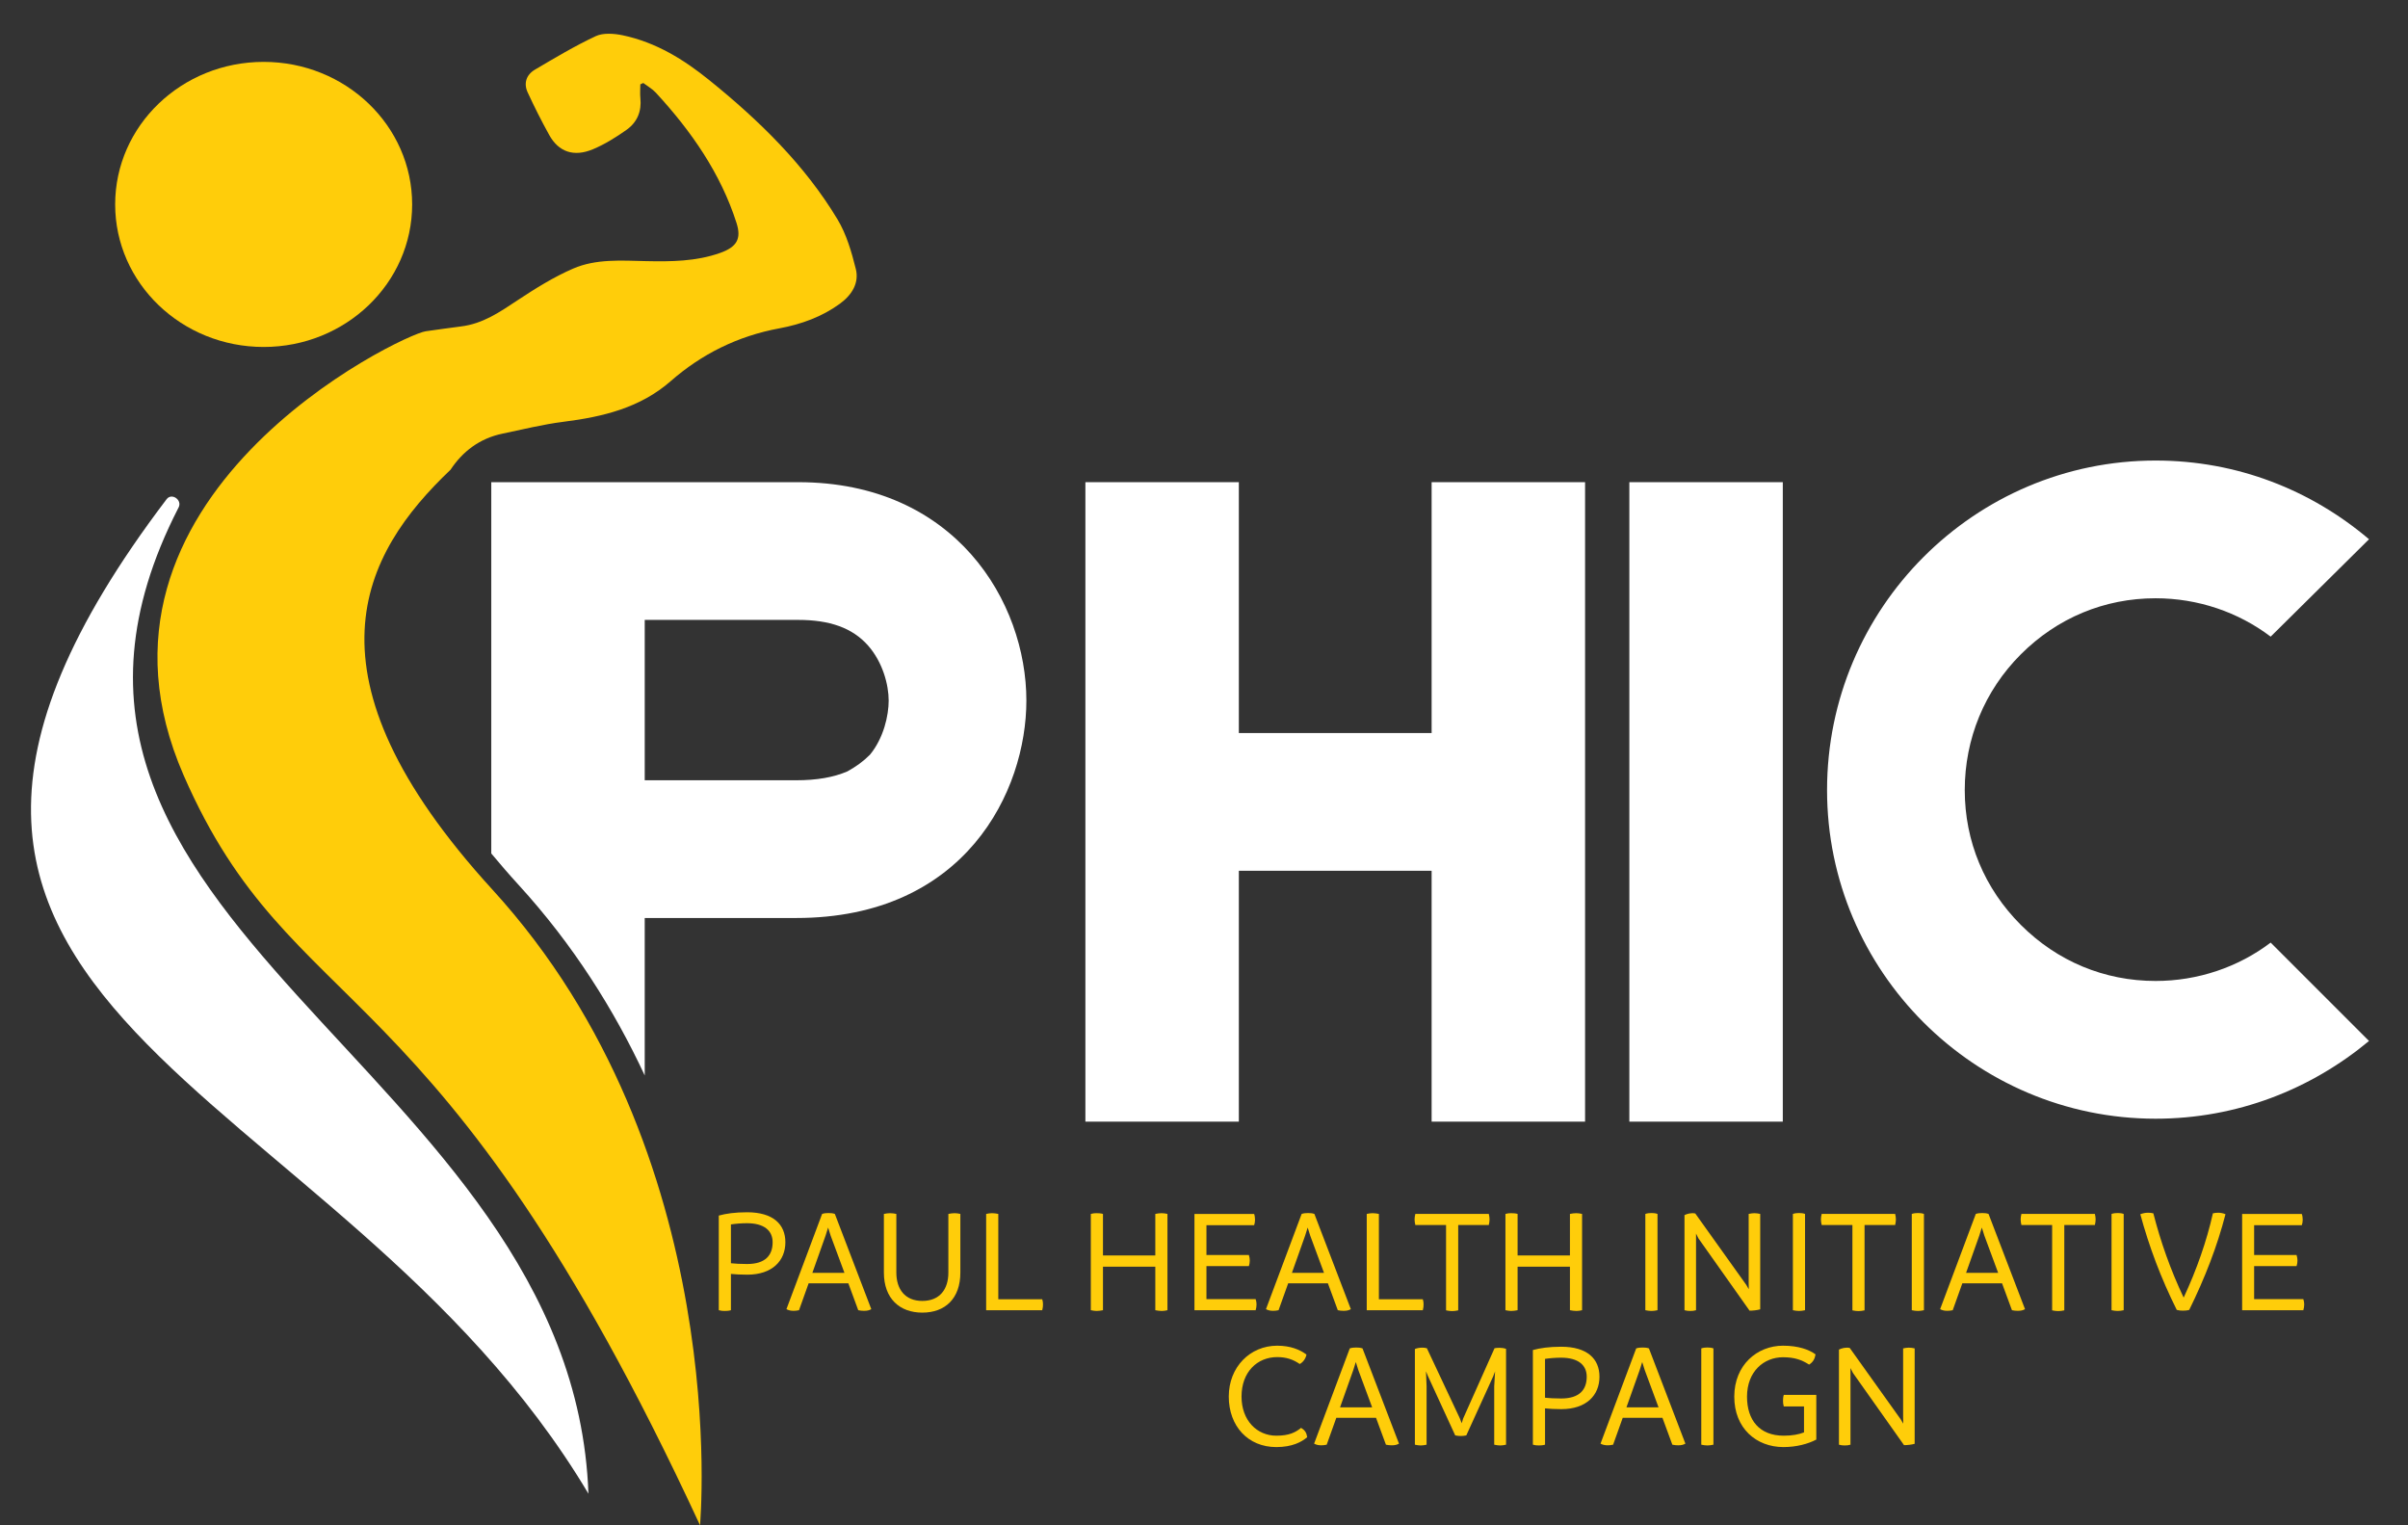 <?xml version="1.0" encoding="utf-8"?>
<!-- Generator: Adobe Illustrator 16.0.0, SVG Export Plug-In . SVG Version: 6.00 Build 0)  -->
<!DOCTYPE svg PUBLIC "-//W3C//DTD SVG 1.1//EN" "http://www.w3.org/Graphics/SVG/1.1/DTD/svg11.dtd">
<svg version="1.1" id="Layer_1" xmlns="http://www.w3.org/2000/svg" xmlns:xlink="http://www.w3.org/1999/xlink" x="0px" y="0px"
	 width="397px" height="251.438px" viewBox="82.965 154.965 397 251.438" enable-background="new 82.965 154.965 397 251.438"
	 xml:space="preserve">
<rect x="82.965" y="154.965" width="397" height="251.438" fill="#333333" stroke="none"/>
<polygon fill="#FFFFFF" points="344.292,234.447 344.292,339.857 318.993,339.857 318.993,298.503 287.209,298.503 287.209,339.857 
	261.911,339.857 261.911,234.447 287.209,234.447 287.209,275.8 318.993,275.8 318.993,234.447 "/>
<rect x="351.591" y="234.447" fill="#FFFFFF" width="25.298" height="105.41"/>
<path fill="#FFFFFF" d="M473.539,326.559c-9.566,7.945-21.729,12.813-35.188,12.813c-29.839,0-54.165-24.327-54.165-54.166
	c0-30,24.326-54.326,54.165-54.326c13.46,0,25.622,4.867,35.188,12.974l-16.216,16.055c-5.352-4.054-12.002-6.326-18.974-6.326
	c-8.433,0-16.217,3.245-22.217,9.246c-6,6-9.243,13.946-9.243,22.377c0,8.433,3.243,16.217,9.243,22.217
	c6,6.001,13.784,9.243,22.217,9.243c6.972,0,13.622-2.27,18.974-6.324L473.539,326.559z"/>
<path fill="#FFCD0A" d="M212.447,359.741c0,3.041-2.151,5.341-6.28,5.341c-1.088,0-1.954-0.051-2.695-0.124v5.981
	c-0.346,0.102-0.667,0.125-1.014,0.125c-0.345,0-0.642-0.023-0.989-0.125v-15.599c1.162-0.325,2.671-0.545,4.674-0.545
	C210.419,354.797,212.447,356.773,212.447,359.741 M210.346,359.741c0-1.929-1.41-3.142-4.229-3.142c-0.889,0-1.83,0.076-2.645,0.2
	v6.4c0.692,0.073,1.558,0.125,2.671,0.125C209.159,363.326,210.346,361.867,210.346,359.741"/>
<path fill="#FFCD0A" d="M226.614,370.768c-0.347,0.199-0.694,0.273-1.188,0.273c-0.271,0-0.668-0.027-0.965-0.102l-1.63-4.428
	h-6.552l-1.582,4.428c-0.321,0.072-0.618,0.102-0.891,0.102c-0.444,0-0.815-0.074-1.185-0.273l5.882-15.699
	c0.347-0.123,0.718-0.146,1.065-0.146c0.37,0,0.69,0.023,1.037,0.146L226.614,370.768z M222.188,364.784l-2.274-6.132l-0.42-1.336
	l-0.421,1.336l-2.176,6.132H222.188z"/>
<path fill="#FFCD0A" d="M228.689,364.734v-9.666c0.37-0.073,0.691-0.123,1.014-0.123c0.345,0,0.692,0.05,1.039,0.123v9.666
	c0,2.744,1.432,4.674,4.276,4.674c2.893,0,4.302-1.93,4.302-4.674v-9.666c0.372-0.073,0.692-0.123,1.039-0.123
	c0.297,0,0.643,0.05,0.938,0.123v9.666c0,4.304-2.52,6.603-6.279,6.603C231.309,371.337,228.689,369.038,228.689,364.734"/>
<path fill="#FFCD0A" d="M254.919,369.977c0,0.299-0.024,0.619-0.124,0.965h-9.246V355.07c0.347-0.073,0.643-0.125,0.965-0.125
	c0.346,0,0.692,0.052,1.038,0.125v14.065h7.243C254.896,369.434,254.919,369.705,254.919,369.977"/>
<path fill="#FFCD0A" d="M275.439,355.068v15.871c-0.32,0.074-0.593,0.125-0.914,0.125c-0.347,0-0.717-0.051-1.088-0.125v-7.17
	h-8.629v7.17c-0.371,0.074-0.717,0.125-1.062,0.125c-0.297,0-0.57-0.051-0.94-0.125v-15.871c0.347-0.102,0.618-0.123,0.94-0.123
	c0.345,0,0.716,0.021,1.062,0.123v6.849h8.629v-6.849c0.371-0.073,0.691-0.123,1.038-0.123
	C274.796,354.945,275.119,354.995,275.439,355.068"/>
<path fill="#FFCD0A" d="M290.125,369.977c0,0.321-0.05,0.668-0.146,0.965h-10.087V355.07h9.839c0.098,0.271,0.146,0.64,0.146,0.964
	c0,0.321-0.05,0.618-0.146,0.89h-7.863v4.919h6.996c0.102,0.323,0.15,0.617,0.15,0.915c0,0.323-0.05,0.594-0.15,0.915h-6.996v5.44
	h8.111C290.075,369.384,290.125,369.68,290.125,369.977"/>
<path fill="#FFCD0A" d="M305.676,370.768c-0.348,0.199-0.693,0.273-1.188,0.273c-0.271,0-0.668-0.027-0.965-0.102l-1.629-4.428
	h-6.553l-1.583,4.428c-0.321,0.072-0.618,0.102-0.892,0.102c-0.442,0-0.813-0.074-1.184-0.273l5.881-15.699
	c0.347-0.123,0.718-0.146,1.065-0.146c0.37,0,0.688,0.023,1.037,0.146L305.676,370.768z M301.25,364.784l-2.273-6.132l-0.42-1.336
	l-0.421,1.336l-2.176,6.132H301.25z"/>
<path fill="#FFCD0A" d="M317.664,369.977c0,0.299-0.022,0.619-0.123,0.965h-9.245V355.07c0.347-0.073,0.642-0.125,0.965-0.125
	c0.345,0,0.69,0.052,1.038,0.125v14.065h7.242C317.642,369.434,317.664,369.705,317.664,369.977"/>
<path fill="#FFCD0A" d="M328.421,356.896h-5.045v14.067c-0.347,0.076-0.668,0.123-1.015,0.123c-0.321,0-0.641-0.047-0.988-0.123
	v-14.067h-5.067c-0.072-0.319-0.123-0.617-0.123-0.914c0-0.32,0.051-0.594,0.123-0.914h12.115c0.072,0.32,0.122,0.594,0.122,0.914
	C328.543,356.279,328.493,356.577,328.421,356.896"/>
<path fill="#FFCD0A" d="M343.797,355.068v15.871c-0.319,0.074-0.594,0.125-0.913,0.125c-0.349,0-0.719-0.051-1.09-0.125v-7.17
	h-8.628v7.17c-0.371,0.074-0.718,0.125-1.063,0.125c-0.297,0-0.57-0.051-0.94-0.125v-15.871c0.348-0.102,0.618-0.123,0.94-0.123
	c0.345,0,0.716,0.021,1.063,0.123v6.849h8.628v-6.849c0.371-0.073,0.692-0.123,1.038-0.123
	C343.153,354.945,343.478,354.995,343.797,355.068"/>
<path fill="#FFCD0A" d="M354.229,370.939v-15.871c0.369-0.123,0.691-0.148,1.016-0.148c0.32,0,0.642,0.025,0.989,0.148v15.871
	c-0.349,0.074-0.646,0.125-0.989,0.125C354.896,371.064,354.599,371.016,354.229,370.939"/>
<path fill="#FFCD0A" d="M373.167,355.068v15.725c-0.493,0.146-1.188,0.223-1.756,0.223l-8.431-11.918l-0.396-0.791v12.635
	c-0.348,0.101-0.594,0.123-0.94,0.123c-0.321,0-0.617-0.022-0.962-0.123v-15.676c0.37-0.197,1.11-0.42,1.779-0.271l8.404,11.767
	l0.42,0.717l-0.022-1.086v-11.324c0.37-0.072,0.593-0.122,0.938-0.122C372.524,354.945,372.848,354.995,373.167,355.068"/>
<path fill="#FFCD0A" d="M378.553,370.939v-15.871c0.369-0.123,0.691-0.148,1.015-0.148c0.319,0,0.642,0.025,0.988,0.148v15.871
	c-0.348,0.074-0.645,0.125-0.988,0.125C379.219,371.064,378.922,371.016,378.553,370.939"/>
<path fill="#FFCD0A" d="M395.413,356.896h-5.044v14.067c-0.348,0.076-0.669,0.123-1.017,0.123c-0.32,0-0.64-0.047-0.987-0.123
	v-14.067h-5.067c-0.073-0.319-0.123-0.617-0.123-0.914c0-0.32,0.05-0.594,0.123-0.914h12.115c0.072,0.32,0.122,0.594,0.122,0.914
	C395.535,356.279,395.485,356.577,395.413,356.896"/>
<path fill="#FFCD0A" d="M398.155,370.939v-15.871c0.37-0.123,0.691-0.148,1.016-0.148c0.321,0,0.641,0.025,0.989,0.148v15.871
	c-0.35,0.074-0.646,0.125-0.989,0.125C398.822,371.064,398.525,371.016,398.155,370.939"/>
<path fill="#FFCD0A" d="M416.823,370.768c-0.35,0.199-0.694,0.273-1.189,0.273c-0.27,0-0.667-0.027-0.964-0.102l-1.63-4.428h-6.552
	l-1.582,4.428c-0.322,0.072-0.618,0.102-0.894,0.102c-0.441,0-0.813-0.074-1.184-0.273l5.882-15.699
	c0.346-0.123,0.718-0.146,1.065-0.146c0.368,0,0.688,0.023,1.036,0.146L416.823,370.768z M412.396,364.784l-2.272-6.132
	l-0.421-1.336l-0.42,1.336l-2.178,6.132H412.396z"/>
<path fill="#FFCD0A" d="M428.342,356.896h-5.043v14.067c-0.347,0.076-0.669,0.123-1.016,0.123c-0.32,0-0.641-0.047-0.988-0.123
	v-14.067h-5.066c-0.074-0.319-0.123-0.617-0.123-0.914c0-0.32,0.049-0.594,0.123-0.914h12.113c0.073,0.32,0.123,0.594,0.123,0.914
	C428.465,356.279,428.415,356.577,428.342,356.896"/>
<path fill="#FFCD0A" d="M431.088,370.939v-15.871c0.368-0.123,0.69-0.148,1.014-0.148c0.321,0,0.643,0.025,0.989,0.148v15.871
	c-0.348,0.074-0.646,0.125-0.989,0.125C431.755,371.064,431.456,371.016,431.088,370.939"/>
<path fill="#FFCD0A" d="M449.875,355.117c-1.358,5.267-3.387,10.509-5.981,15.773c-0.347,0.1-0.693,0.123-1.038,0.123
	c-0.347,0-0.643-0.023-1.014-0.123c-2.621-5.242-4.574-10.482-6.011-15.773c0.398-0.146,0.793-0.246,1.286-0.246
	c0.273,0,0.57,0.023,0.865,0.1c1.188,4.646,2.819,9.293,4.997,13.894c2.148-4.623,3.781-9.271,4.82-13.894
	c0.318-0.076,0.616-0.1,0.862-0.1C449.135,354.871,449.528,354.971,449.875,355.117"/>
<path fill="#FFCD0A" d="M462.854,369.977c0,0.321-0.05,0.668-0.146,0.965H452.62V355.07h9.839c0.098,0.271,0.147,0.64,0.147,0.964
	c0,0.321-0.051,0.618-0.147,0.89h-7.862v4.919h6.996c0.103,0.323,0.15,0.617,0.15,0.915c0,0.323-0.049,0.594-0.15,0.915h-6.996v5.44
	h8.11C462.805,369.384,462.854,369.68,462.854,369.977"/>
<path fill="#FFCD0A" d="M285.55,385.17c0-4.869,3.513-8.381,7.985-8.381c2.176,0,3.734,0.645,4.822,1.459
	c-0.101,0.594-0.521,1.262-1.113,1.559c-1.063-0.742-2.2-1.139-3.709-1.139c-3.289,0-5.883,2.447-5.883,6.502
	c0,3.979,2.572,6.454,5.735,6.454c2.126,0,3.163-0.545,4.078-1.287c0.667,0.396,0.892,0.792,1.017,1.533
	c-0.916,0.791-2.476,1.632-5.095,1.632C288.714,393.502,285.55,390.041,285.55,385.17"/>
<path fill="#FFCD0A" d="M313.612,392.934c-0.35,0.199-0.694,0.273-1.189,0.273c-0.27,0-0.667-0.027-0.964-0.102l-1.63-4.426h-6.552
	l-1.582,4.426c-0.322,0.074-0.618,0.102-0.894,0.102c-0.442,0-0.813-0.074-1.184-0.273l5.882-15.699
	c0.346-0.123,0.717-0.146,1.065-0.146c0.368,0,0.688,0.023,1.034,0.146L313.612,392.934z M309.186,386.95l-2.272-6.132l-0.42-1.336
	l-0.421,1.336l-2.178,6.132H309.186z"/>
<path fill="#FFCD0A" d="M331.263,377.309v15.799c-0.348,0.074-0.645,0.125-0.966,0.125c-0.318,0-0.617-0.051-0.986-0.125v-9.616
	l0.146-2.474l-0.319,0.842l-4.428,9.716c-0.344,0.073-0.64,0.099-0.914,0.099c-0.27,0-0.544-0.023-0.915-0.099l-4.5-9.789
	l-0.319-0.769l0.099,2.474v9.616c-0.322,0.074-0.667,0.125-0.962,0.125c-0.324,0-0.595-0.051-0.965-0.125v-15.774
	c0.318-0.124,0.689-0.222,1.212-0.222c0.246,0,0.494,0.023,0.764,0.098l5.441,11.573l0.297,0.79l0.247-0.79l5.168-11.573
	c0.246-0.046,0.441-0.073,0.813-0.073C330.521,377.135,330.894,377.184,331.263,377.309"/>
<path fill="#FFCD0A" d="M346.665,381.907c0,3.041-2.152,5.341-6.281,5.341c-1.087,0-1.953-0.051-2.693-0.124v5.981
	c-0.348,0.102-0.668,0.125-1.015,0.125c-0.345,0-0.642-0.023-0.989-0.125v-15.6c1.162-0.324,2.672-0.544,4.676-0.544
	C344.637,376.963,346.665,378.939,346.665,381.907 M344.563,381.907c0-1.929-1.407-3.142-4.229-3.142
	c-0.888,0-1.829,0.075-2.645,0.199v6.401c0.691,0.073,1.559,0.125,2.672,0.125C343.376,385.492,344.563,384.033,344.563,381.907"/>
<path fill="#FFCD0A" d="M360.832,392.934c-0.349,0.199-0.694,0.273-1.189,0.273c-0.27,0-0.667-0.027-0.964-0.102l-1.63-4.426h-6.552
	l-1.582,4.426c-0.322,0.074-0.618,0.102-0.893,0.102c-0.442,0-0.813-0.074-1.185-0.273l5.882-15.699
	c0.347-0.123,0.718-0.146,1.065-0.146c0.368,0,0.688,0.023,1.035,0.146L360.832,392.934z M356.404,386.95l-2.272-6.132l-0.42-1.336
	l-0.421,1.336l-2.178,6.132H356.404z"/>
<path fill="#FFCD0A" d="M363.45,393.105v-15.871c0.37-0.123,0.69-0.148,1.015-0.148c0.319,0,0.643,0.025,0.988,0.148v15.871
	c-0.347,0.074-0.645,0.125-0.988,0.125C364.117,393.23,363.82,393.182,363.45,393.105"/>
<path fill="#FFCD0A" d="M382.413,384.898v7.367c-1.312,0.692-3.237,1.235-5.413,1.235c-4.5,0-8.11-3.114-8.11-8.306
	c0-5.242,3.783-8.406,8.036-8.406c2.57,0,4.327,0.667,5.364,1.434c-0.123,0.74-0.421,1.284-1.064,1.683
	c-1.187-0.769-2.396-1.212-4.3-1.212c-3.164,0-5.936,2.35-5.936,6.503c0,3.831,2.025,6.429,6.06,6.429
	c1.433,0,2.521-0.225,3.337-0.545v-4.277h-3.337c-0.102-0.346-0.124-0.643-0.124-0.938s0.022-0.618,0.124-0.966H382.413
	L382.413,384.898z"/>
<path fill="#FFCD0A" d="M398.63,377.234v15.725c-0.492,0.146-1.187,0.223-1.755,0.223l-8.432-11.918l-0.394-0.791v12.635
	c-0.349,0.101-0.596,0.123-0.94,0.123c-0.322,0-0.618-0.022-0.963-0.123v-15.676c0.37-0.197,1.111-0.42,1.779-0.271l8.404,11.767
	l0.42,0.717l-0.022-1.086v-11.324c0.37-0.072,0.592-0.122,0.938-0.122C397.988,377.111,398.311,377.161,398.63,377.234"/>
<path fill="#FFFFFF" d="M214.557,234.447h-25.298H163.96v61.201c1.407,1.693,2.895,3.422,4.522,5.201
	c9.018,9.868,15.754,20.623,20.777,31.392v-25.954h24.974c27.893,0,37.948-20.919,37.948-35.838
	C252.181,254.231,240.504,234.447,214.557,234.447 M226.395,279.368c-1.134,1.134-2.27,1.945-3.729,2.757
	c-2.271,0.972-5.027,1.459-8.433,1.459h-24.974V257.15h25.298c5.19,0,8.92,1.298,11.514,4.217c2.432,2.757,3.406,6.486,3.406,9.082
	C229.477,272.881,228.666,276.611,226.395,279.368"/>
<path fill="#FFCD0A" d="M150.915,188.662c0,12.978-10.961,23.497-24.482,23.497s-24.482-10.519-24.482-23.497
	c0-12.977,10.961-23.496,24.482-23.496S150.915,175.685,150.915,188.662"/>
<path fill="#FFFFFF" d="M112.343,238.745c0.023-0.045,0.046-0.089,0.069-0.134c0.637-1.226-1.136-2.469-1.978-1.36
	c-64.875,85.456,27.938,94.115,69.547,163.937C177.405,330.391,77.225,307.307,112.343,238.745"/>
<path fill="#FFCD0A" d="M153.148,209.572c1.927-0.254,3.846-0.562,5.774-0.791c3.671-0.438,6.476-2.406,9.384-4.329
	c2.914-1.927,5.933-3.818,9.158-5.215c3.769-1.632,7.946-1.317,12.011-1.228c4.125,0.089,8.241,0.055,12.198-1.345
	c2.786-0.985,3.553-2.34,2.721-4.942c-2.605-8.145-7.424-15.111-13.314-21.491c-0.573-0.619-1.369-1.061-2.061-1.586
	c-0.227,0.105-0.26,0.119-0.486,0.223c-0.001,0.769-0.067,1.544,0.011,2.306c0.216,2.114-0.502,3.942-2.308,5.212
	c-1.728,1.215-3.57,2.373-5.536,3.191c-3.153,1.312-5.648,0.421-7.192-2.37c-1.274-2.302-2.463-4.652-3.557-7.033
	c-0.671-1.459-0.241-2.877,1.23-3.742c3.28-1.93,6.559-3.897,10.017-5.513c1.211-0.567,3.022-0.432,4.433-0.135
	c5.514,1.16,10.08,4.01,14.246,7.371c8.273,6.674,15.775,14.016,21.153,22.95c1.498,2.488,2.331,5.392,3.032,8.203
	c0.565,2.262-0.601,4.247-2.625,5.723c-2.946,2.149-6.362,3.389-9.956,4.054c-6.922,1.28-12.863,4.266-17.944,8.713
	c-5.017,4.39-11.152,5.877-17.692,6.699c-3.372,0.423-6.69,1.26-10.024,1.948c-3.813,0.787-6.625,2.993-8.575,5.95
	c-14.559,13.848-25.528,33.727,6.914,69.227c39.76,43.513,34.222,104.342,34.221,104.78
	c-43.211-93.299-67.132-82.396-85.133-123.619C93.17,236.805,149.342,210.074,153.148,209.572"/>
</svg>
